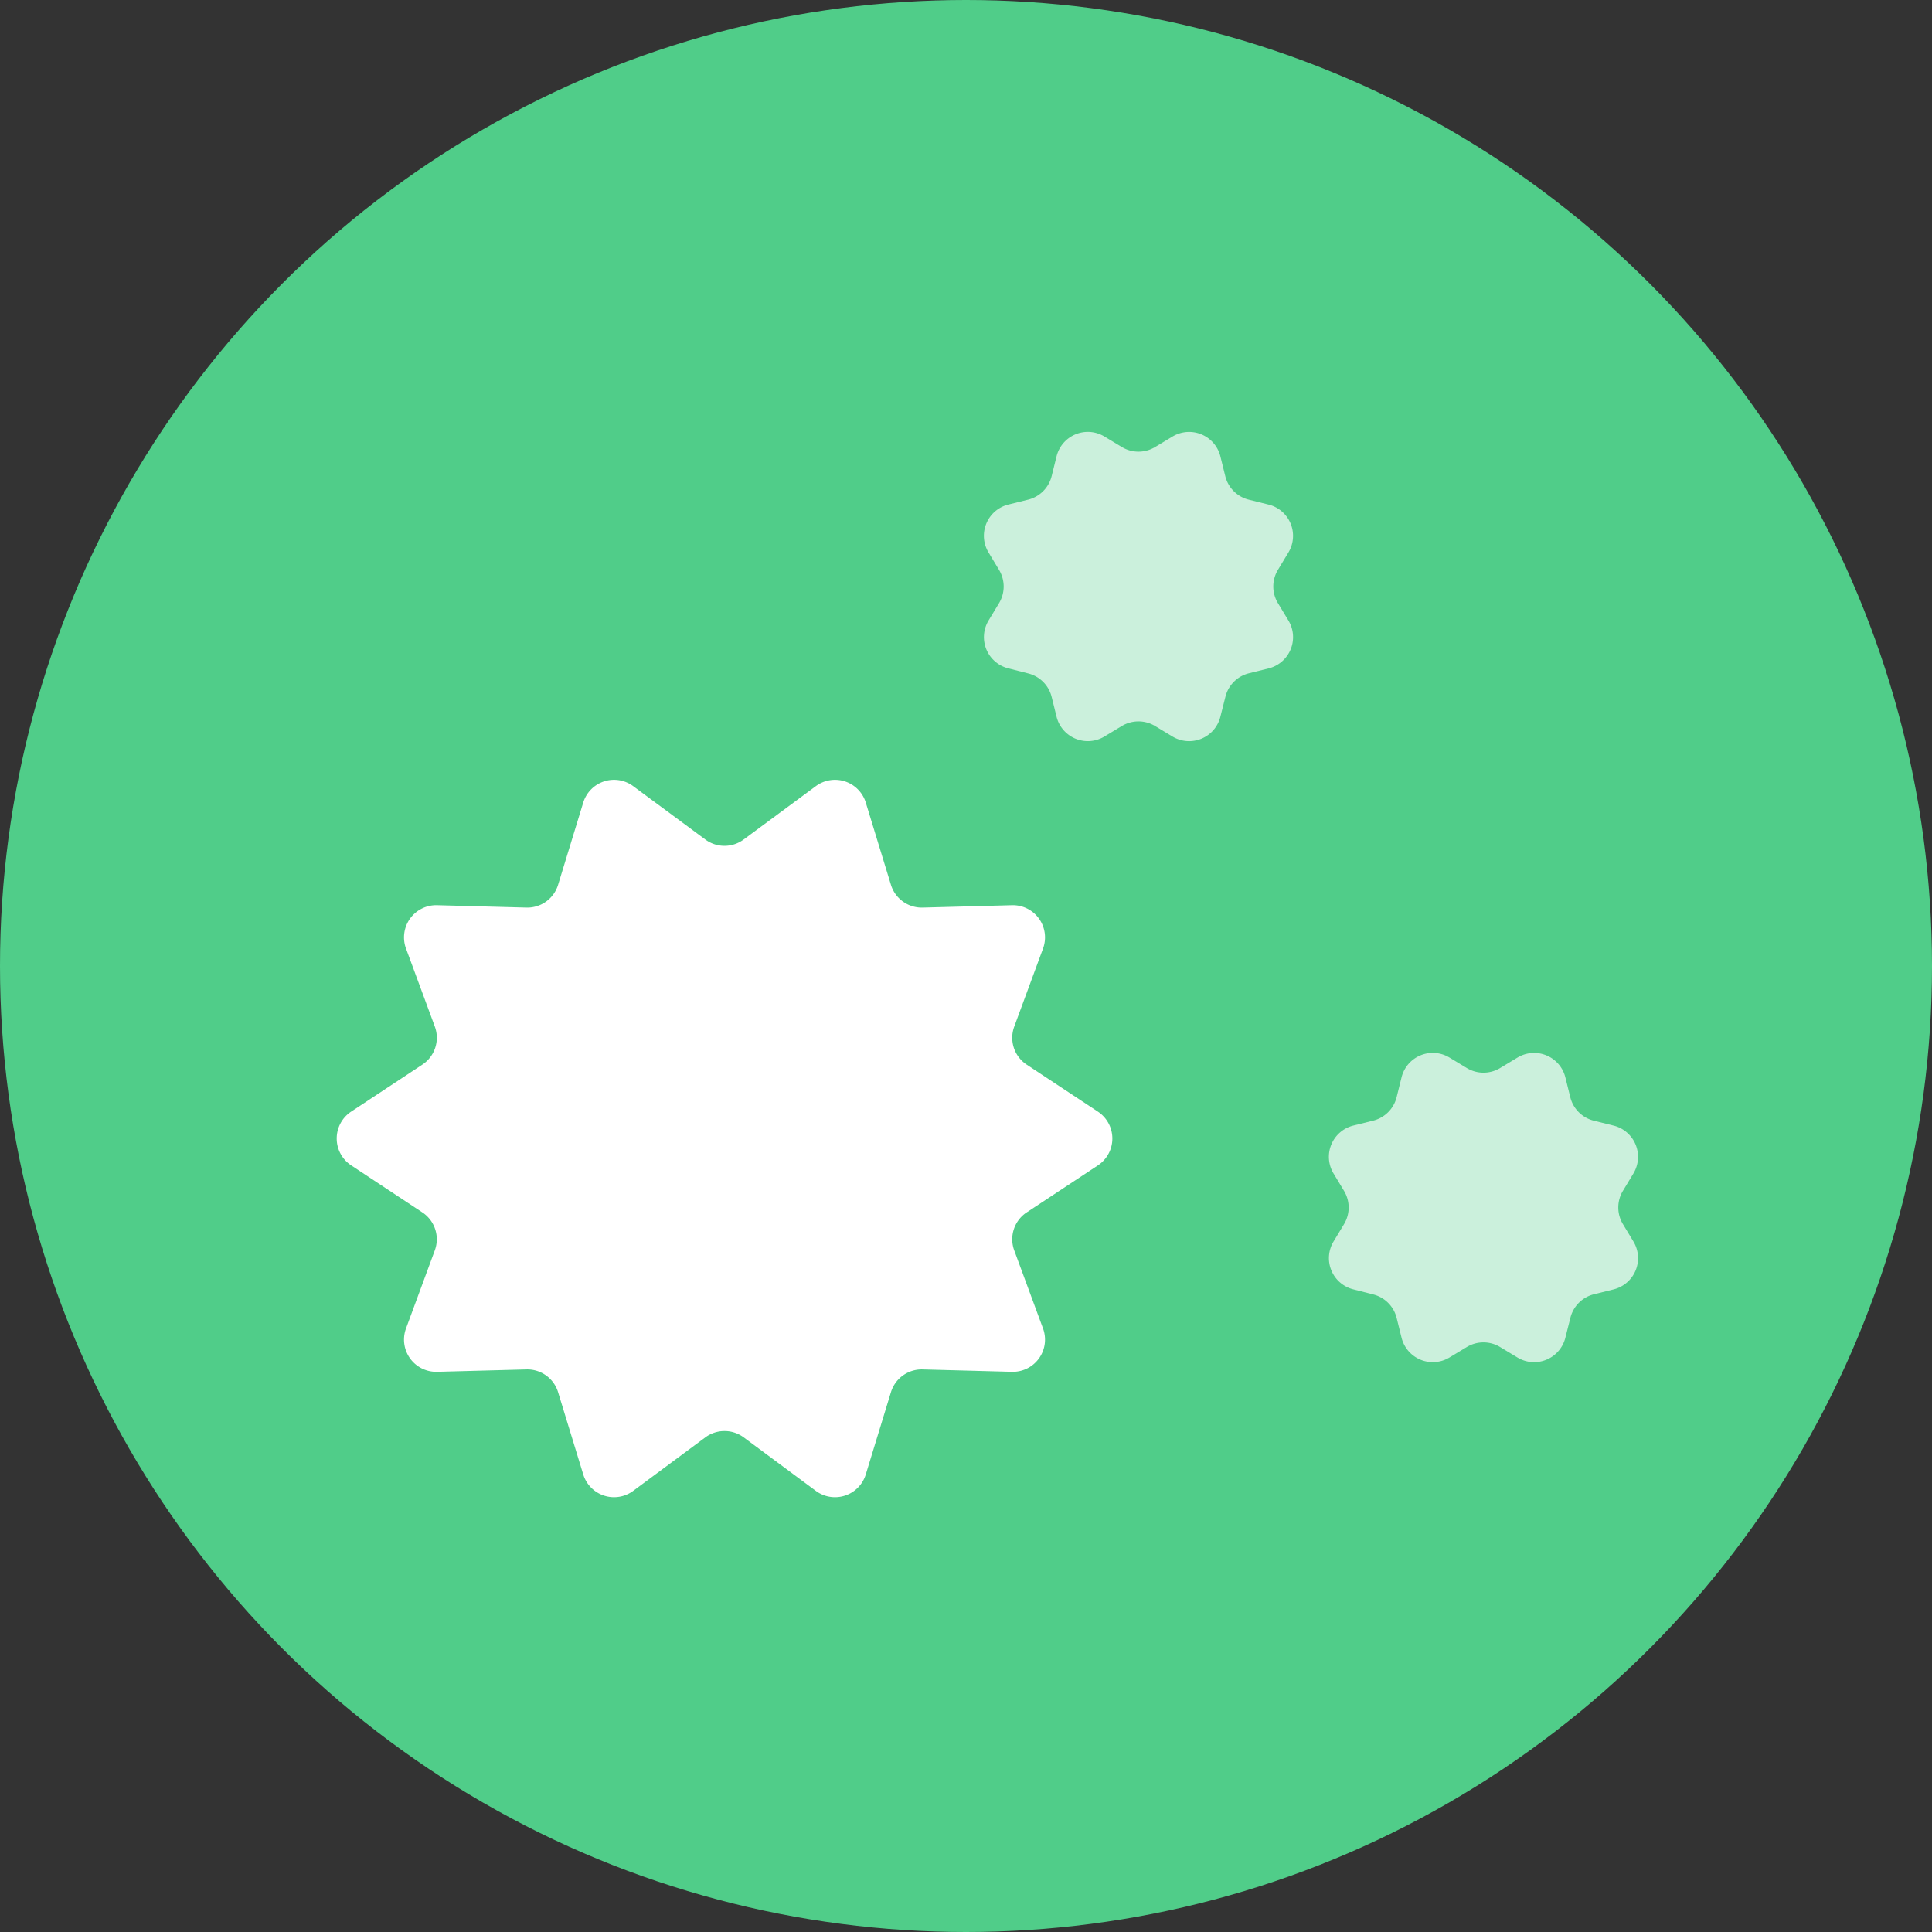 <svg xmlns="http://www.w3.org/2000/svg" width="60" height="60" viewBox="0 0 60 60">
  <rect x="0" y="0" width="60" height="60" fill="#333333" stroke="none"/>
  <g id="ic_map_60_11_n" transform="translate(-1123 -486)">
    <g id="ic_widget_map" transform="translate(1123 486)">
      <circle id="n" cx="30" cy="30" r="30" fill="#50cd89"/>
    </g>
    <path id="다각형_5" data-name="다각형 5" d="M15.693.844a1,1,0,0,1,1.552.511l.781,2.553a1,1,0,0,0,.983.707l2.775-.074a1,1,0,0,1,.965,1.346l-.894,2.424a1,1,0,0,0,.387,1.181l2.211,1.46a1,1,0,0,1,0,1.669l-2.211,1.46a1,1,0,0,0-.387,1.181l.894,2.424a1,1,0,0,1-.965,1.346l-2.775-.074a1,1,0,0,0-.983.707l-.781,2.553a1,1,0,0,1-1.552.511l-2.24-1.661a1,1,0,0,0-1.191,0l-2.24,1.661a1,1,0,0,1-1.552-.511l-.781-2.553a1,1,0,0,0-.983-.707l-2.775.074a1,1,0,0,1-.965-1.346l.894-2.424a1,1,0,0,0-.387-1.181L1.263,12.62a1,1,0,0,1,0-1.669l2.211-1.46a1,1,0,0,0,.387-1.181L2.966,5.887a1,1,0,0,1,.965-1.346l2.775.074a1,1,0,0,0,.983-.707L8.47,1.354A1,1,0,0,1,10.022.844L12.261,2.5a1,1,0,0,0,1.191,0Z" transform="translate(1132.643 509.571)" fill="#fff"/>
    <path id="다각형_6" data-name="다각형 6" d="M6.414.7A1,1,0,0,1,7.9,1.317l.152.613a1,1,0,0,0,.731.731l.613.152A1,1,0,0,1,10.013,4.3l-.326.54a1,1,0,0,0,0,1.033l.326.54A1,1,0,0,1,9.4,7.9l-.613.152a1,1,0,0,0-.731.731L7.9,9.4a1,1,0,0,1-1.488.616l-.54-.326a1,1,0,0,0-1.033,0l-.54.326A1,1,0,0,1,2.812,9.4l-.152-.613a1,1,0,0,0-.731-.731L1.317,7.9A1,1,0,0,1,.7,6.414l.326-.54a1,1,0,0,0,0-1.033L.7,4.3a1,1,0,0,1,.616-1.488l.613-.152a1,1,0,0,0,.731-.731l.152-.613A1,1,0,0,1,4.3.7l.54.326a1,1,0,0,0,1.033,0Z" transform="translate(1153 498.857)" fill="#fff" opacity="0.7"/>
    <path id="다각형_7" data-name="다각형 7" d="M6.414.7A1,1,0,0,1,7.9,1.317l.152.613a1,1,0,0,0,.731.731l.613.152A1,1,0,0,1,10.013,4.3l-.326.54a1,1,0,0,0,0,1.033l.326.54A1,1,0,0,1,9.4,7.9l-.613.152a1,1,0,0,0-.731.731L7.9,9.4a1,1,0,0,1-1.488.616l-.54-.326a1,1,0,0,0-1.033,0l-.54.326A1,1,0,0,1,2.812,9.4l-.152-.613a1,1,0,0,0-.731-.731L1.317,7.9A1,1,0,0,1,.7,6.414l.326-.54a1,1,0,0,0,0-1.033L.7,4.3a1,1,0,0,1,.616-1.488l.613-.152a1,1,0,0,0,.731-.731l.152-.613A1,1,0,0,1,4.3.7l.54.326a1,1,0,0,0,1.033,0Z" transform="translate(1163.714 518.143)" fill="#fff" opacity="0.7"/>
  </g>
</svg>
